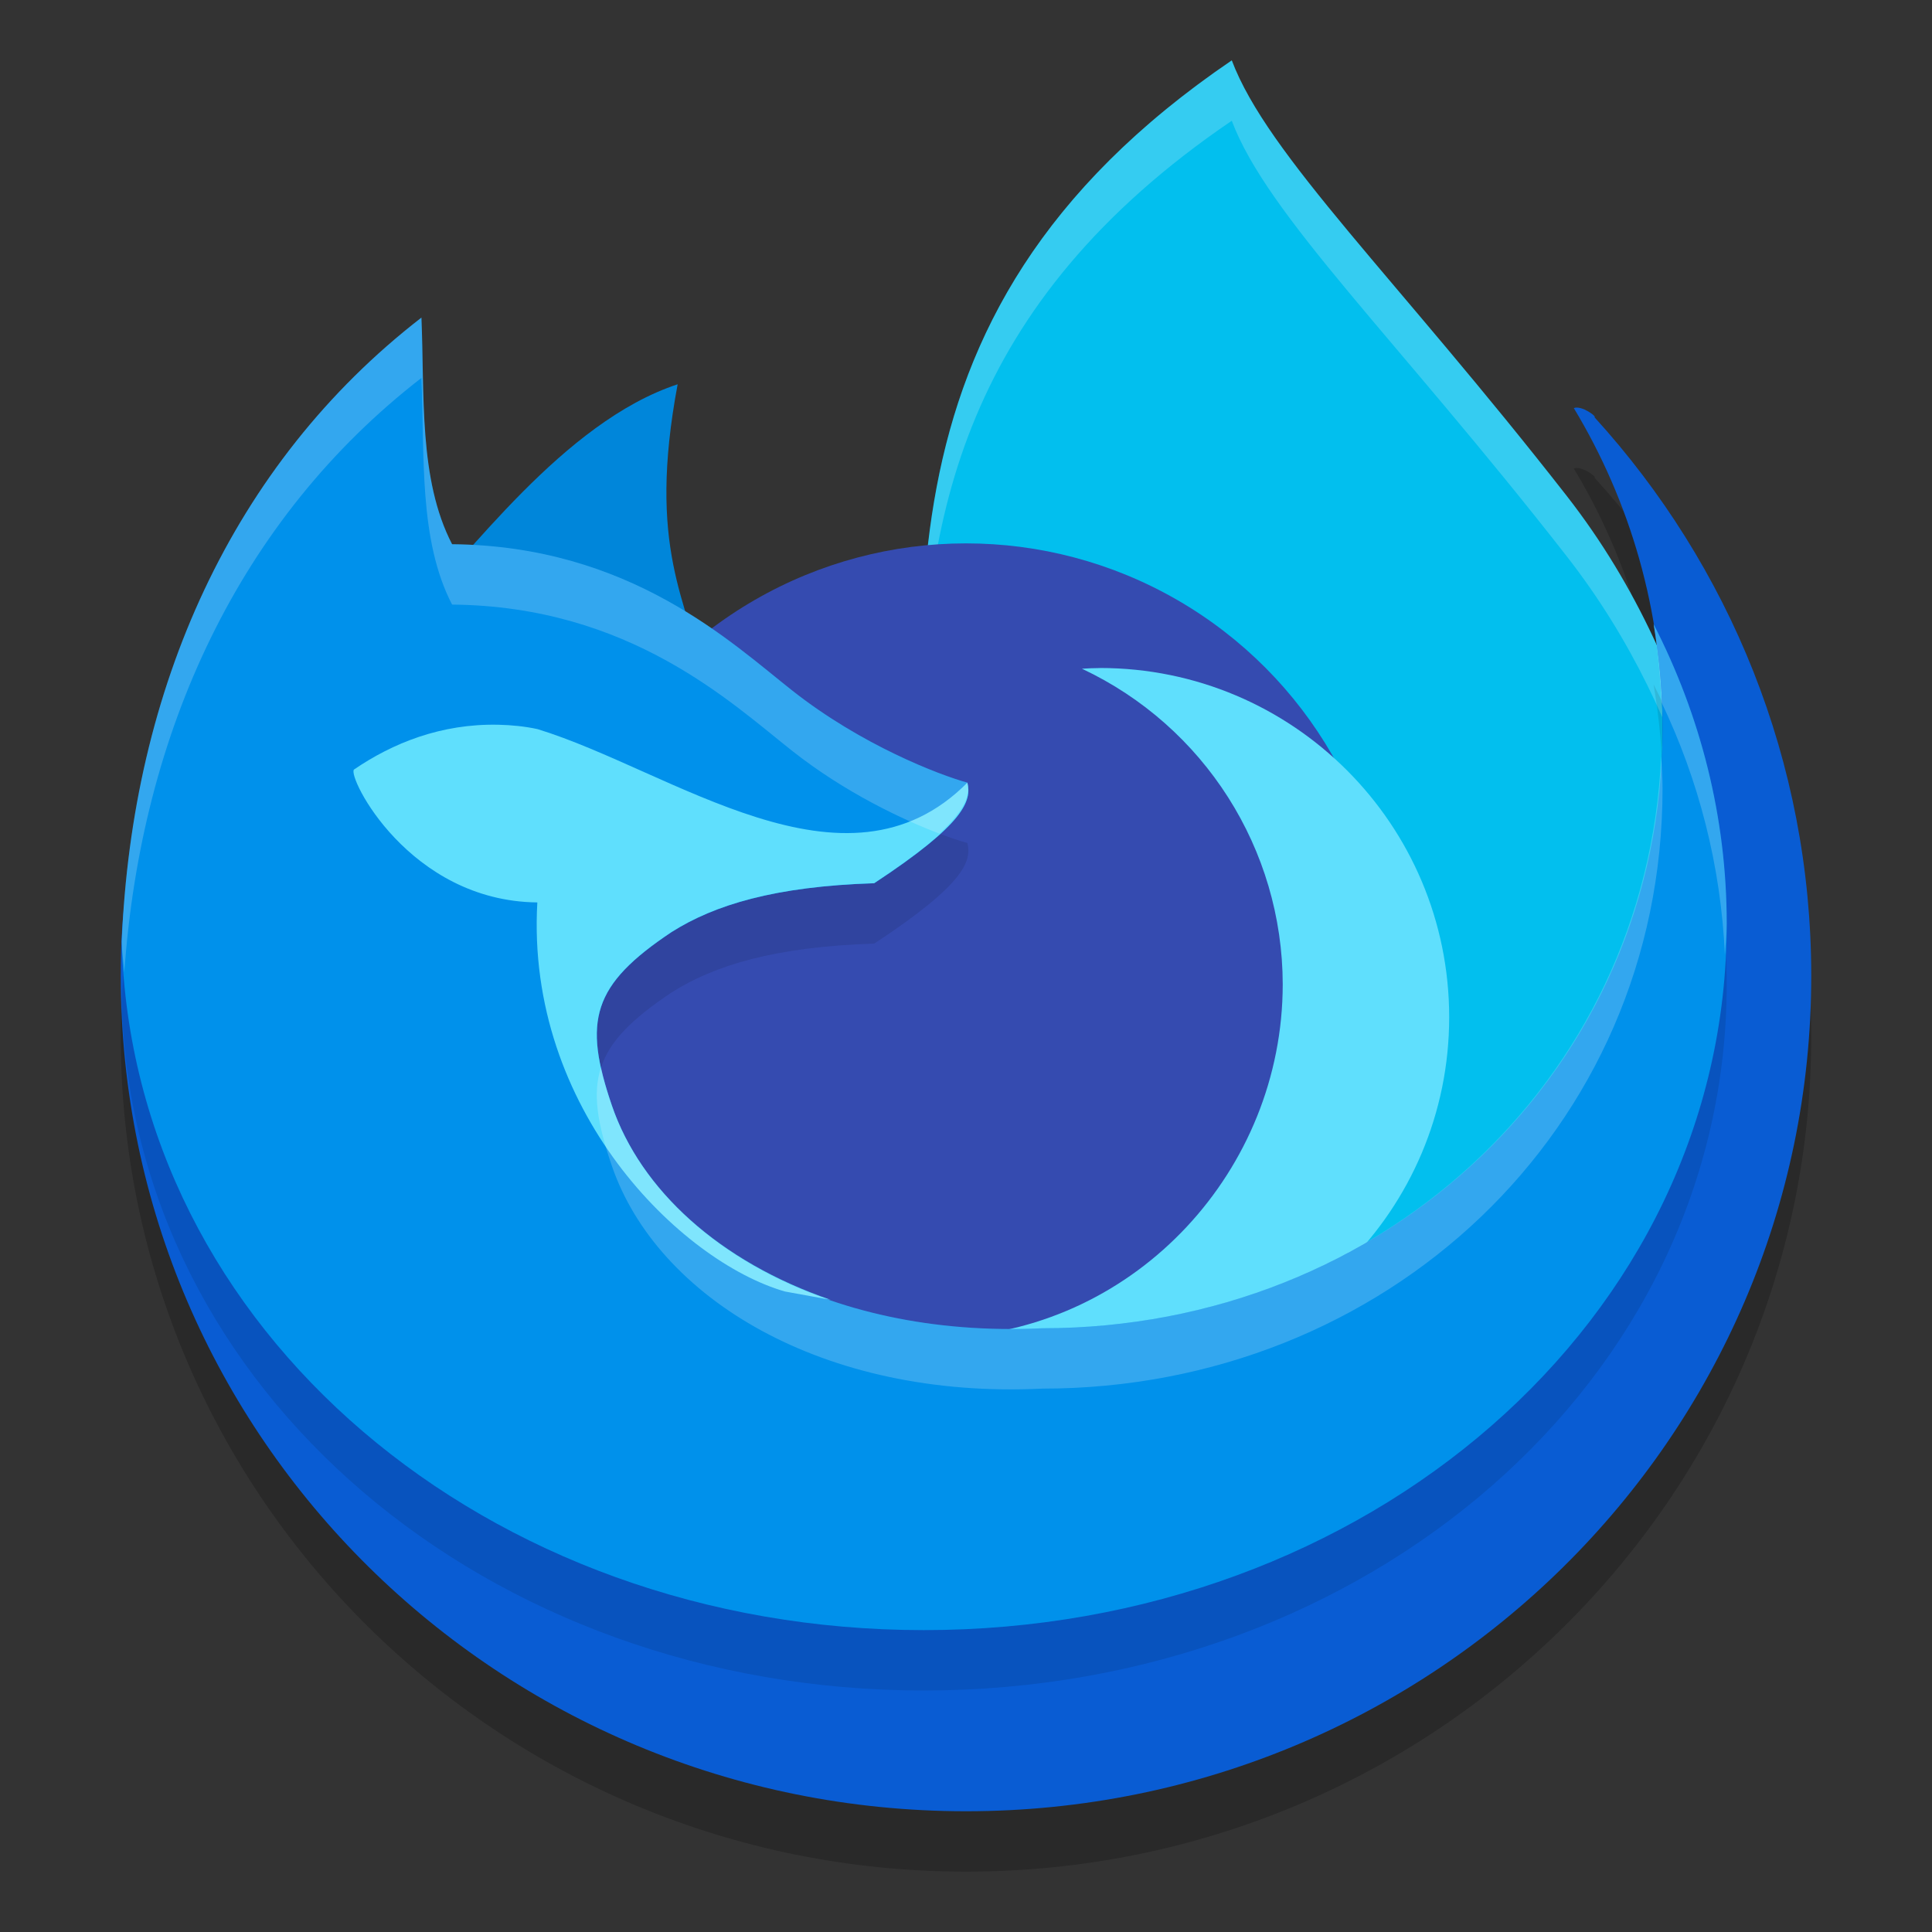 <svg xmlns="http://www.w3.org/2000/svg" width="32" height="32" version="1"><rect width="100%" height="100%" fill="#333333" stroke="none"/><defs>
<linearGradient id="ucPurpleBlue" x1="0%" y1="0%" x2="100%" y2="100%">
  <stop offset="0%" style="stop-color:#B794F4;stop-opacity:1"/>
  <stop offset="100%" style="stop-color:#4299E1;stop-opacity:1"/>
</linearGradient>
</defs>
 <path style="opacity:0.2" d="M 7.169,12.035 C 3.894,14.567 2,12.735 2,17.164 2,24.805 8.268,31 16,31 c 7.732,0 14,-6.195 14,-13.836 0,-3.558 -1.359,-6.802 -3.591,-9.253 0.05,-0.002 -0.209,-0.201 -0.342,-0.151 0.933,1.547 1.47,3.36 1.47,5.298 0,5.673 -3.155,11.292 -8.827,11.292 -3.643,0.177 -8.497,-2.152 -9.244,-4.332 -0.482,-1.406 -0.36,-2.986 0.951,-3.86 0.712,-0.452 1.751,-0.899 3.393,-0.951 1.501,-0.987 0.771,-0.875 0.698,-1.173 C 14.042,13.906 13.215,13.73 12.072,12.83 11.06,12.034 10.59,11.732 7.641,11.704 7.084,10.632 7.223,13.309 7.169,12.035 Z"/>
 <path style="fill:#02bfee" d="m 20.402,1 c 0.591,1.572 2.726,3.6 5.543,7.208 2.386,3.055 2.659,6.464 3.541,9.529 l -6.629,5.705 -7.488,-7.687 C 15.336,10.646 14.11,5.277 20.402,1 Z"/>
 <path style="opacity:0.2;fill:#ffffff" d="M 20.402 1 C 15.536 4.307 15.17 8.267 15.268 12.256 C 15.275 8.61 15.944 5.03 20.402 2 C 20.993 3.572 23.128 5.599 25.945 9.207 C 28.122 11.995 28.553 15.067 29.279 17.914 L 29.486 17.736 C 28.604 14.671 28.331 11.262 25.945 8.207 C 23.128 4.599 20.993 2.572 20.402 1 z"/>
 <path style="fill:#0086da" d="m 6.769,10.2 c 0.973,-0.965 2.561,-3.212 4.455,-3.835 -0.509,2.713 0.151,3.576 0.479,4.963 L 8.658,10.538 Z"/>
 <circle style="fill:#354bb0" cx="16" cy="16" r="7"/>
 <path style="fill:#5fdffd" d="m 18.218,11.065 c -0.1,9.8e-4 -0.199,0.004 -0.298,0.011 2.027,0.952 3.323,2.988 3.326,5.228 -0.002,3.077 -2.412,5.685 -5.485,5.843 0.768,0.364 1.608,0.483 2.458,0.485 3.194,2.9e-5 5.784,-2.589 5.784,-5.784 2.9e-5,-3.194 -2.589,-5.784 -5.784,-5.784 z"/>
 <path id="ellipse841" style="fill:#095cd3" d="M 7.169,11.035 C 3.894,13.567 2,11.735 2,16.164 2,23.805 8.268,30 16,30 23.732,30 30,23.805 30,16.164 30,12.606 28.641,9.362 26.409,6.91 c 0.05,-0.002 -0.209,-0.201 -0.342,-0.151 0.933,1.547 1.47,3.36 1.47,5.298 0,5.673 -3.155,11.292 -8.827,11.292 -3.643,0.177 -8.497,-2.152 -9.244,-4.332 -0.482,-1.406 -0.36,-2.986 0.951,-3.86 0.712,-0.452 1.751,-0.899 3.393,-0.951 1.501,-0.987 0.771,-0.875 0.698,-1.173 C 14.042,12.906 13.215,12.73 12.072,11.83 11.06,11.034 10.59,10.732 7.641,10.704 7.084,9.632 7.223,12.309 7.169,11.035 Z"/>
 <path style="opacity:0.1" d="M 6.98,6.261 C 3.845,8.685 2.187,12.402 2.016,16.599 2.196,23.032 8.068,28 15.3,28 c 7.345,0 13.3,-5.128 13.3,-11.7 0,-1.771 -0.436,-3.451 -1.211,-4.962 0.094,0.559 0.149,1.132 0.149,1.719 C 27.538,18.73 22.939,23 17.266,23 13.623,23.177 10.882,21.493 10.135,19.313 9.653,17.907 9.811,17.314 11.122,16.439 11.834,15.987 12.837,15.681 14.48,15.629 15.98,14.642 16.095,14.262 16.023,13.963 15.557,13.836 14.271,13.342 13.129,12.443 12.117,11.647 10.437,10.042 7.488,10.014 6.931,8.941 7.034,7.535 6.98,6.261 Z"/>
 <path style="fill:#0091eb" d="M 6.98,5.261 C 3.845,7.685 2.187,11.402 2.016,15.599 2.196,22.032 8.068,27 15.3,27 c 7.345,0 13.3,-5.128 13.3,-11.7 0,-1.771 -0.436,-3.451 -1.211,-4.962 0.094,0.559 0.149,1.132 0.149,1.719 C 27.538,17.73 22.939,22 17.266,22 13.623,22.177 10.882,20.493 10.135,18.313 9.653,16.907 9.811,16.314 11.122,15.439 11.834,14.987 12.837,14.681 14.48,14.629 15.98,13.642 16.095,13.262 16.023,12.963 15.557,12.836 14.271,12.342 13.129,11.443 12.117,10.647 10.437,9.042 7.488,9.014 6.931,7.941 7.034,6.535 6.98,5.261 Z"/>
 <path style="fill:#5fdffd" d="M 8.256 12.004 C 7.303 11.983 6.5 12.311 5.863 12.746 C 5.749 12.86 6.771 14.925 8.9 14.947 C 8.703 18.382 11.274 20.894 13 21.391 L 13.758 21.529 C 11.923 20.9 10.614 19.712 10.135 18.312 C 9.653 16.906 9.81 16.314 11.121 15.439 C 11.833 14.987 12.836 14.681 14.479 14.629 C 15.229 14.135 15.635 13.793 15.842 13.537 C 15.945 13.409 15.999 13.304 16.023 13.211 C 16.048 13.118 16.041 13.038 16.023 12.963 C 14.001 15 11.128 12.758 8.902 12.076 C 8.693 12.031 8.476 12.009 8.256 12.004 z"/>
 <path style="opacity:0.2;fill:#ffffff" d="M 6.98 5.26 C 3.846 7.684 2.186 11.402 2.016 15.6 C 2.02 15.772 2.046 15.939 2.059 16.109 C 2.336 12.116 3.97 8.588 6.98 6.26 C 7.035 7.534 6.931 8.941 7.488 10.014 C 10.437 10.041 12.117 11.647 13.129 12.443 C 14 13.129 14.948 13.575 15.559 13.807 C 15.995 13.402 16.07 13.156 16.023 12.963 C 15.557 12.835 14.271 12.343 13.129 11.443 C 12.117 10.647 10.437 9.041 7.488 9.014 C 6.931 7.941 7.035 6.534 6.98 5.26 z M 27.389 10.338 C 27.46 10.76 27.498 11.192 27.518 11.629 C 28.137 12.924 28.503 14.337 28.57 15.82 C 28.579 15.647 28.6 15.477 28.6 15.301 C 28.6 13.53 28.164 11.848 27.389 10.338 z M 27.514 12.527 C 27.265 17.962 22.779 22 17.266 22 C 13.622 22.177 10.882 20.492 10.135 18.312 C 10.054 18.077 9.997 17.873 9.955 17.678 C 9.812 18.111 9.894 18.609 10.135 19.312 C 10.882 21.492 13.622 23.177 17.266 23 C 22.938 23 27.537 18.729 27.537 13.057 C 27.537 12.878 27.523 12.703 27.514 12.527 z"/>
</svg>
